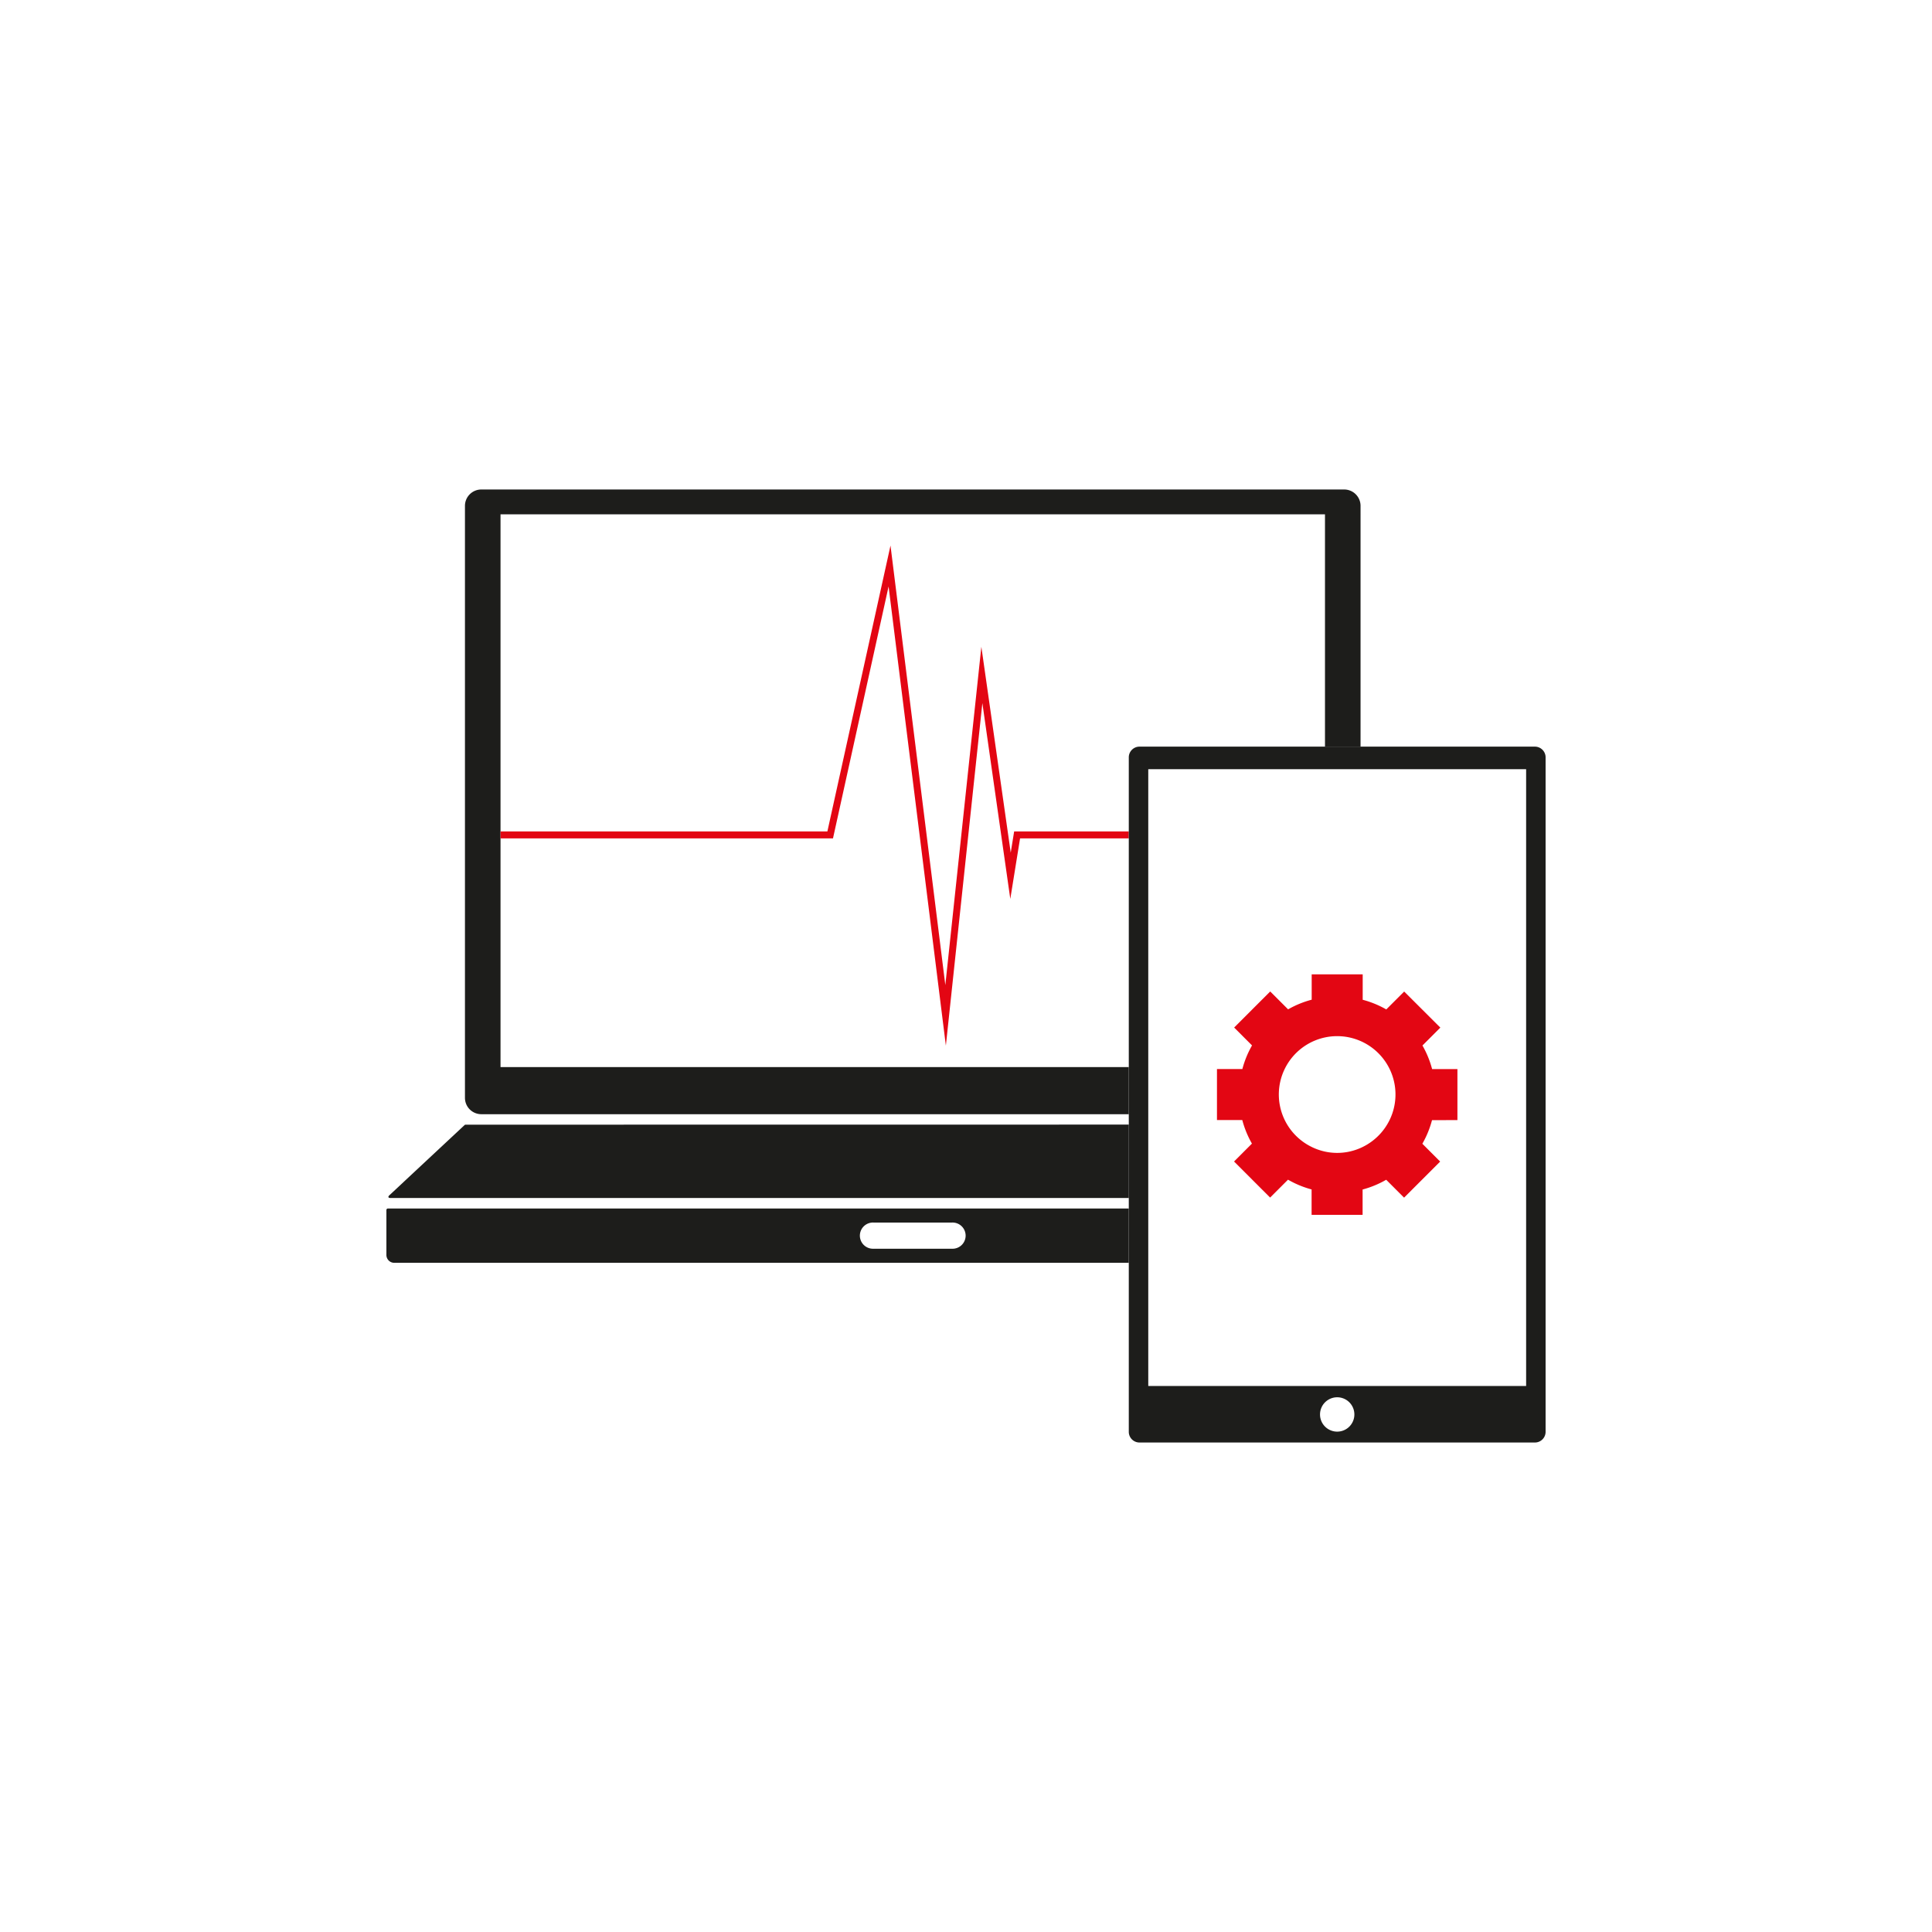 <svg xmlns="http://www.w3.org/2000/svg" viewBox="0 0 1000 1000">
    <defs>
        <style>.cls-1{fill:#1d1d1b;}.cls-2{fill:#e30613;}</style>
    </defs>
    <g id="Capa_3" data-name="Capa 3">
        <path class="cls-1"
            d="M200.81,625.51a.81.81,0,0,0-.81.81v23.24a4.07,4.07,0,0,0,4.07,4.07H584.26V625.51Zm292,20.83H452.11a6.78,6.78,0,1,1,0-13.55h40.66a6.78,6.78,0,1,1,0,13.55Z" />
        <path class="cls-1"
            d="M241,582.13a.82.82,0,0,0-.55.22l-38.92,36.33c-.83.77-.58,1.41.55,1.41h382.2v-38Z" />
        <path class="cls-1"
            d="M259.07,552.32V266.2H685.81V386.48h18.41V261.83a8.48,8.48,0,0,0-8.48-8.47H249.14a8.48,8.48,0,0,0-8.48,8.47V568.24a8.48,8.48,0,0,0,8.48,8.47H584.26V552.32Z" />
        <polygon class="cls-2"
            points="489.58 541.22 459.93 303.55 431.15 433.96 259.07 433.96 259.07 430.36 428.25 430.36 460.92 282.37 489.3 509.88 507.95 334.78 523.15 441.33 524.92 430.36 584.26 430.36 584.26 433.96 527.98 433.96 522.93 465.28 508.47 363.91 489.58 541.22" />
        <path class="cls-1"
            d="M794.47,746.64H589.79a5.53,5.53,0,0,1-5.53-5.53V392a5.54,5.54,0,0,1,5.53-5.54H794.47A5.54,5.54,0,0,1,800,392V741.11A5.53,5.53,0,0,1,794.47,746.64Zm-4.55-348.52H594.34V717.39H789.92ZM692.13,723.23a8.89,8.89,0,1,0,8.89,8.89A8.89,8.89,0,0,0,692.13,723.23Z" />
        <path class="cls-2"
            d="M754.36,579.76v-26.4h-13.1a50.63,50.63,0,0,0-5-12.21l9.26-9.26L726.8,513.22l-9.26,9.26a50.44,50.44,0,0,0-12.21-5V504.33h-26.4v13.11a50.44,50.44,0,0,0-12.21,5l-9.26-9.26-18.67,18.67,9.26,9.26a50.63,50.63,0,0,0-5,12.21H629.9v26.4H643a50.46,50.46,0,0,0,5,12.21l-9.26,9.26,18.67,18.67,9.26-9.26a50.46,50.46,0,0,0,12.21,5.05V628.8h26.4V615.69a50.46,50.46,0,0,0,12.21-5.05l9.26,9.26,18.67-18.67L736.21,592a50.46,50.46,0,0,0,5-12.21Zm-33.73-3.36a30.29,30.29,0,0,1-15.3,17.26,28.51,28.51,0,0,1-3.37,1.41,29.77,29.77,0,0,1-19.66,0,28.51,28.51,0,0,1-3.37-1.41,30.19,30.19,0,1,1,41.7-17.26Z" />
    </g>
</svg>